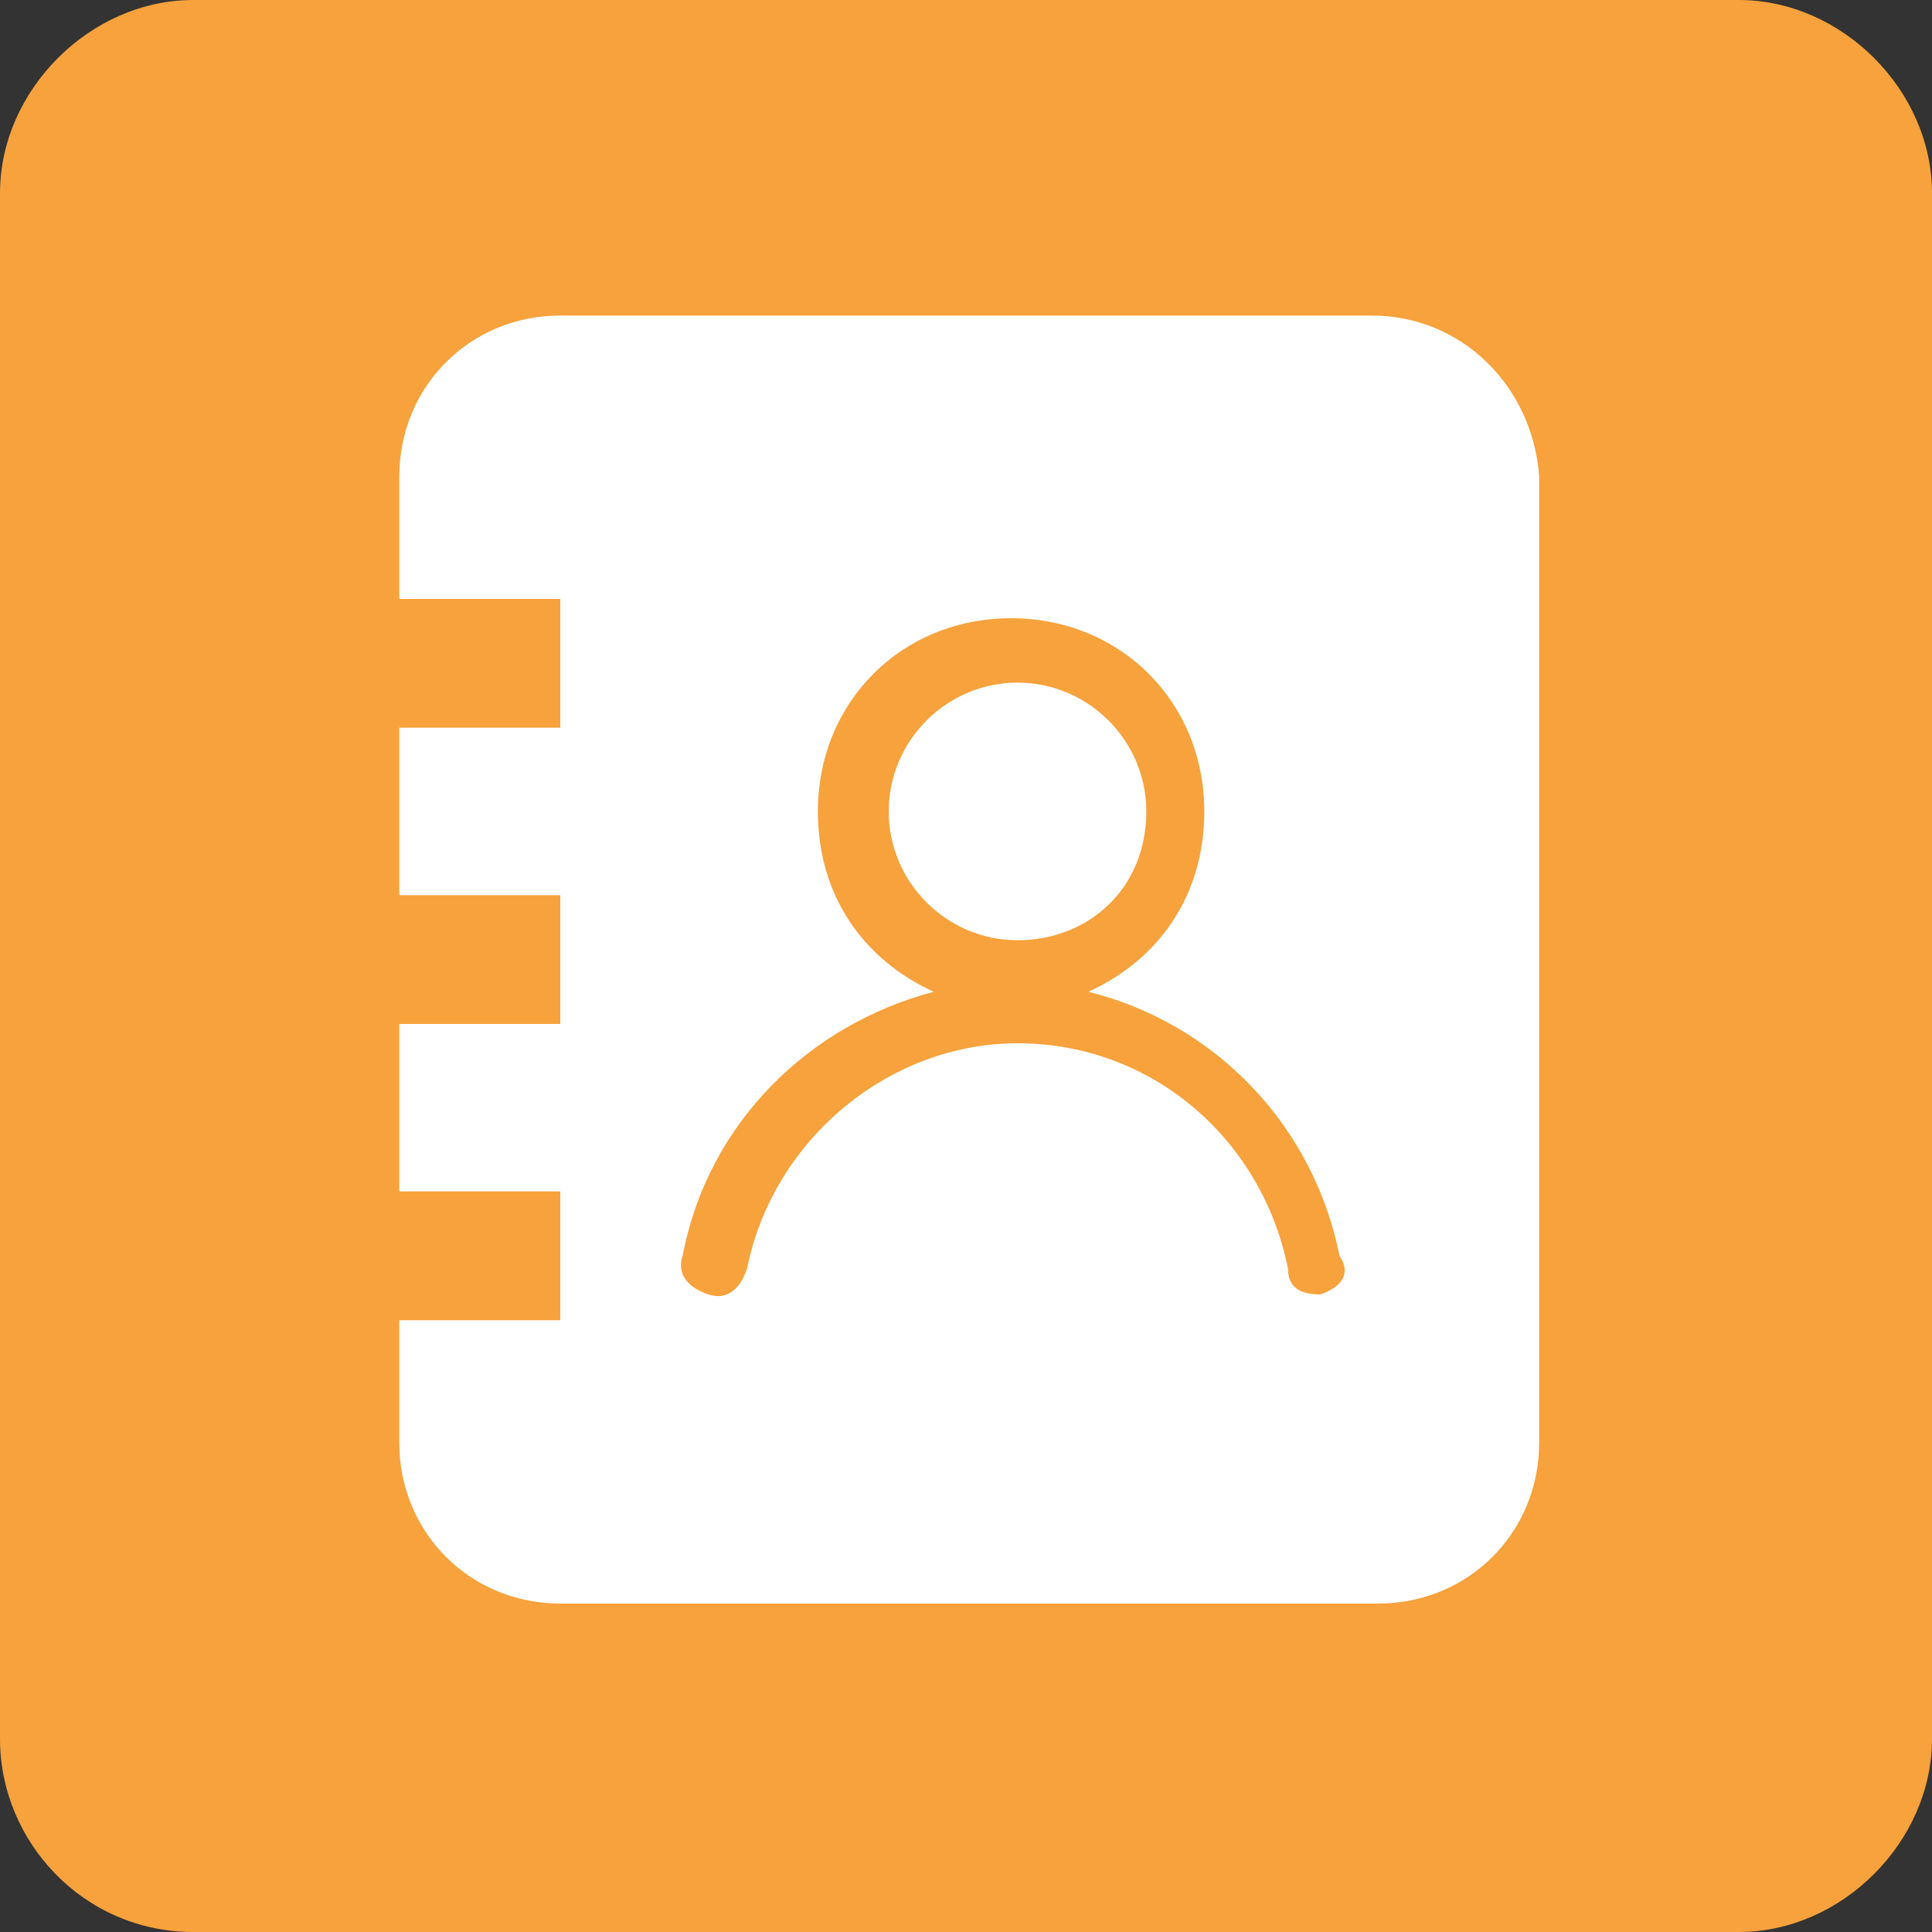 <?xml version="1.0" encoding="utf-8"?>
<!-- Generator: Adobe Illustrator 21.0.0, SVG Export Plug-In . SVG Version: 6.00 Build 0)  -->
<svg version="1.1" id="图层_1" xmlns="http://www.w3.org/2000/svg" xmlns:xlink="http://www.w3.org/1999/xlink" x="0px" y="0px"
	 viewBox="0 0 30 30" style="enable-background:new 0 0 30 30;" xml:space="preserve">
<rect x="0" y="0" width="30" height="30" fill="#333333" stroke="none"/>
<style type="text/css">
	.st0{fill:#F7A23C;}
	.st1{fill:#FFFFFF;}
</style>
<path class="st0" d="M27,30H3c-1.7,0-3-1.4-3-3V3c0-1.6,1.4-3,3-3h24c1.6,0,3,1.4,3,3v24C30,28.6,28.6,30,27,30z"/>
<path class="st1" d="M21.3,4.9H8.7C7.3,4.9,6.2,6,6.2,7.4v1.9h2.5v2H6.2v2.6h2.5v2H6.2v2.6h2.5v2H6.2v1.9c0,1.4,1.1,2.5,2.5,2.5
	h12.7c1.4,0,2.5-1.1,2.5-2.5v-15C23.8,6,22.7,4.9,21.3,4.9z M20.5,20.1L20.5,20.1c-0.3,0-0.5-0.1-0.5-0.4c-0.4-2-2.1-3.5-4.2-3.5
	c-2,0-3.8,1.5-4.2,3.5c-0.1,0.3-0.3,0.5-0.6,0.4s-0.5-0.3-0.4-0.6c0.4-2.1,2-3.6,3.9-4.1c-1.1-0.5-1.8-1.5-1.8-2.8c0-1.7,1.3-3,3-3
	s3,1.3,3,3c0,1.3-0.7,2.3-1.8,2.8c2,0.5,3.5,2.1,3.9,4.1C21,19.8,20.8,20,20.5,20.1L20.5,20.1z M17.8,12.6c0-1.1-0.9-2-2-2
	s-2,0.9-2,2s0.9,2,2,2S17.8,13.8,17.8,12.6z"/>
</svg>
